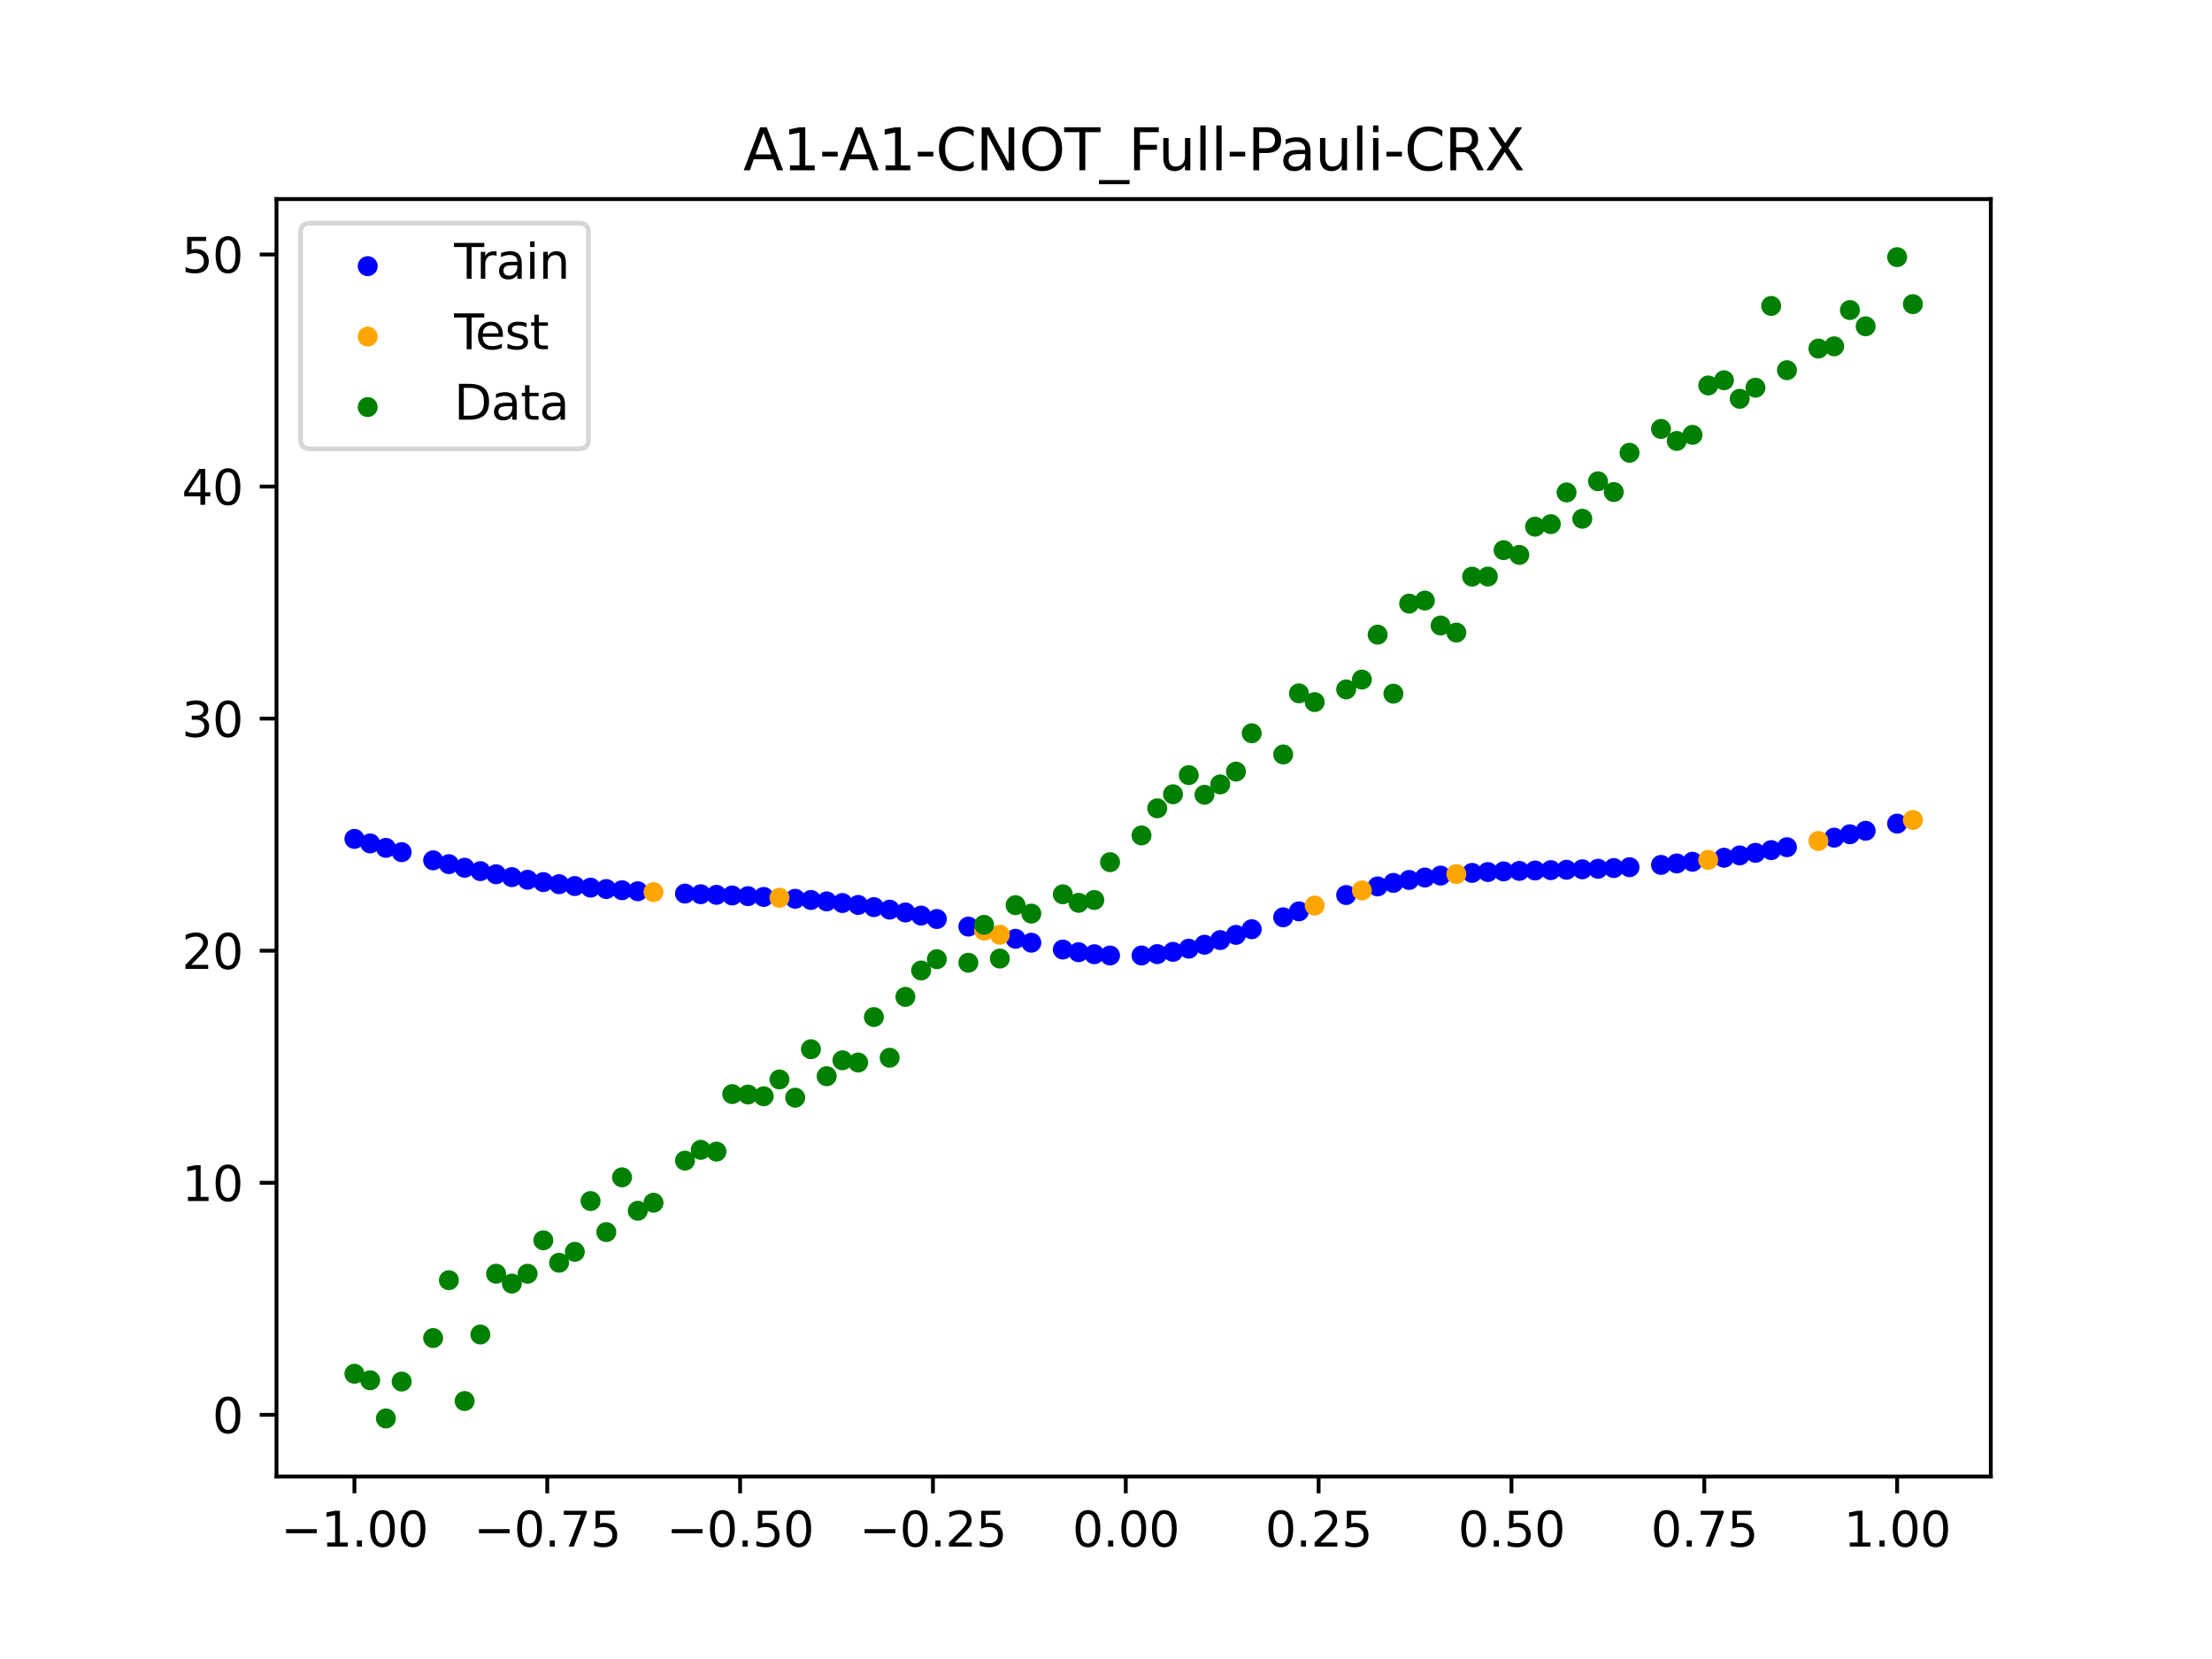 <?xml version="1.0" encoding="utf-8" standalone="no"?>
<!DOCTYPE svg PUBLIC "-//W3C//DTD SVG 1.1//EN"
  "http://www.w3.org/Graphics/SVG/1.1/DTD/svg11.dtd">
<svg xmlns:xlink="http://www.w3.org/1999/xlink" width="460.8pt" height="345.6pt" viewBox="0 0 460.8 345.6" xmlns="http://www.w3.org/2000/svg" version="1.1">
 <defs>
  <style type="text/css">*{stroke-linejoin: round; stroke-linecap: butt}</style>
 </defs>
 <g id="figure_1">
  <g id="patch_1">
   <path d="M 0 345.6 
L 460.8 345.6 
L 460.8 0 
L 0 0 
z
" style="fill: #ffffff"/>
  </g>
  <g id="axes_1">
   <g id="patch_2">
    <path d="M 57.6 307.584 
L 414.72 307.584 
L 414.72 41.472 
L 57.6 41.472 
z
" style="fill: #ffffff"/>
   </g>
   <g id="PathCollection_1">
    <defs>
     <path id="mfc2c621bce" d="M 0 1.581 
C 0.419 1.581 0.822 1.415 1.118 1.118 
C 1.415 0.822 1.581 0.419 1.581 0 
C 1.581 -0.419 1.415 -0.822 1.118 -1.118 
C 0.822 -1.415 0.419 -1.581 0 -1.581 
C -0.419 -1.581 -0.822 -1.415 -1.118 -1.118 
C -1.415 -0.822 -1.581 -0.419 -1.581 0 
C -1.581 0.419 -1.415 0.822 -1.118 1.118 
C -0.822 1.415 -0.419 1.581 0 1.581 
z
" style="stroke: #0000ff"/>
    </defs>
    <g clip-path="url(#p9d9fb039ef)">
     <use xlink:href="#mfc2c621bce" x="145.978" y="186.283" style="fill: #0000ff; stroke: #0000ff"/>
     <use xlink:href="#mfc2c621bce" x="323.062" y="181.267" style="fill: #0000ff; stroke: #0000ff"/>
     <use xlink:href="#mfc2c621bce" x="267.314" y="191.093" style="fill: #0000ff; stroke: #0000ff"/>
     <use xlink:href="#mfc2c621bce" x="270.593" y="189.85" style="fill: #0000ff; stroke: #0000ff"/>
     <use xlink:href="#mfc2c621bce" x="329.621" y="181.094" style="fill: #0000ff; stroke: #0000ff"/>
     <use xlink:href="#mfc2c621bce" x="221.403" y="197.803" style="fill: #0000ff; stroke: #0000ff"/>
     <use xlink:href="#mfc2c621bce" x="260.755" y="193.575" style="fill: #0000ff; stroke: #0000ff"/>
     <use xlink:href="#mfc2c621bce" x="385.37" y="173.793" style="fill: #0000ff; stroke: #0000ff"/>
     <use xlink:href="#mfc2c621bce" x="237.8" y="199.046" style="fill: #0000ff; stroke: #0000ff"/>
     <use xlink:href="#mfc2c621bce" x="313.224" y="181.527" style="fill: #0000ff; stroke: #0000ff"/>
     <use xlink:href="#mfc2c621bce" x="336.18" y="180.835" style="fill: #0000ff; stroke: #0000ff"/>
     <use xlink:href="#mfc2c621bce" x="254.196" y="195.836" style="fill: #0000ff; stroke: #0000ff"/>
     <use xlink:href="#mfc2c621bce" x="349.297" y="179.872" style="fill: #0000ff; stroke: #0000ff"/>
     <use xlink:href="#mfc2c621bce" x="182.051" y="188.972" style="fill: #0000ff; stroke: #0000ff"/>
     <use xlink:href="#mfc2c621bce" x="250.917" y="196.804" style="fill: #0000ff; stroke: #0000ff"/>
     <use xlink:href="#mfc2c621bce" x="280.431" y="186.452" style="fill: #0000ff; stroke: #0000ff"/>
     <use xlink:href="#mfc2c621bce" x="103.347" y="182.125" style="fill: #0000ff; stroke: #0000ff"/>
     <use xlink:href="#mfc2c621bce" x="126.302" y="185.203" style="fill: #0000ff; stroke: #0000ff"/>
     <use xlink:href="#mfc2c621bce" x="123.023" y="184.913" style="fill: #0000ff; stroke: #0000ff"/>
     <use xlink:href="#mfc2c621bce" x="116.464" y="184.195" style="fill: #0000ff; stroke: #0000ff"/>
     <use xlink:href="#mfc2c621bce" x="306.666" y="181.841" style="fill: #0000ff; stroke: #0000ff"/>
     <use xlink:href="#mfc2c621bce" x="211.565" y="195.568" style="fill: #0000ff; stroke: #0000ff"/>
     <use xlink:href="#mfc2c621bce" x="155.816" y="186.684" style="fill: #0000ff; stroke: #0000ff"/>
     <use xlink:href="#mfc2c621bce" x="77.112" y="175.702" style="fill: #0000ff; stroke: #0000ff"/>
     <use xlink:href="#mfc2c621bce" x="244.358" y="198.285" style="fill: #0000ff; stroke: #0000ff"/>
     <use xlink:href="#mfc2c621bce" x="362.415" y="178.192" style="fill: #0000ff; stroke: #0000ff"/>
     <use xlink:href="#mfc2c621bce" x="382.091" y="174.502" style="fill: #0000ff; stroke: #0000ff"/>
     <use xlink:href="#mfc2c621bce" x="96.788" y="180.77" style="fill: #0000ff; stroke: #0000ff"/>
     <use xlink:href="#mfc2c621bce" x="201.727" y="193.028" style="fill: #0000ff; stroke: #0000ff"/>
     <use xlink:href="#mfc2c621bce" x="119.743" y="184.579" style="fill: #0000ff; stroke: #0000ff"/>
     <use xlink:href="#mfc2c621bce" x="149.258" y="186.411" style="fill: #0000ff; stroke: #0000ff"/>
     <use xlink:href="#mfc2c621bce" x="300.107" y="182.4" style="fill: #0000ff; stroke: #0000ff"/>
     <use xlink:href="#mfc2c621bce" x="293.548" y="183.311" style="fill: #0000ff; stroke: #0000ff"/>
     <use xlink:href="#mfc2c621bce" x="231.241" y="199.049" style="fill: #0000ff; stroke: #0000ff"/>
     <use xlink:href="#mfc2c621bce" x="109.905" y="183.269" style="fill: #0000ff; stroke: #0000ff"/>
     <use xlink:href="#mfc2c621bce" x="165.654" y="187.234" style="fill: #0000ff; stroke: #0000ff"/>
     <use xlink:href="#mfc2c621bce" x="319.783" y="181.343" style="fill: #0000ff; stroke: #0000ff"/>
     <use xlink:href="#mfc2c621bce" x="368.973" y="177.095" style="fill: #0000ff; stroke: #0000ff"/>
     <use xlink:href="#mfc2c621bce" x="316.504" y="181.425" style="fill: #0000ff; stroke: #0000ff"/>
     <use xlink:href="#mfc2c621bce" x="257.476" y="194.749" style="fill: #0000ff; stroke: #0000ff"/>
     <use xlink:href="#mfc2c621bce" x="172.213" y="187.774" style="fill: #0000ff; stroke: #0000ff"/>
     <use xlink:href="#mfc2c621bce" x="346.018" y="180.177" style="fill: #0000ff; stroke: #0000ff"/>
     <use xlink:href="#mfc2c621bce" x="80.391" y="176.625" style="fill: #0000ff; stroke: #0000ff"/>
     <use xlink:href="#mfc2c621bce" x="372.253" y="176.491" style="fill: #0000ff; stroke: #0000ff"/>
     <use xlink:href="#mfc2c621bce" x="168.934" y="187.482" style="fill: #0000ff; stroke: #0000ff"/>
     <use xlink:href="#mfc2c621bce" x="195.168" y="191.449" style="fill: #0000ff; stroke: #0000ff"/>
     <use xlink:href="#mfc2c621bce" x="152.537" y="186.543" style="fill: #0000ff; stroke: #0000ff"/>
     <use xlink:href="#mfc2c621bce" x="73.833" y="174.758" style="fill: #0000ff; stroke: #0000ff"/>
     <use xlink:href="#mfc2c621bce" x="290.269" y="183.926" style="fill: #0000ff; stroke: #0000ff"/>
     <use xlink:href="#mfc2c621bce" x="175.492" y="188.116" style="fill: #0000ff; stroke: #0000ff"/>
     <use xlink:href="#mfc2c621bce" x="241.079" y="198.761" style="fill: #0000ff; stroke: #0000ff"/>
     <use xlink:href="#mfc2c621bce" x="296.828" y="182.805" style="fill: #0000ff; stroke: #0000ff"/>
     <use xlink:href="#mfc2c621bce" x="227.962" y="198.784" style="fill: #0000ff; stroke: #0000ff"/>
     <use xlink:href="#mfc2c621bce" x="395.208" y="171.573" style="fill: #0000ff; stroke: #0000ff"/>
     <use xlink:href="#mfc2c621bce" x="178.772" y="188.513" style="fill: #0000ff; stroke: #0000ff"/>
     <use xlink:href="#mfc2c621bce" x="142.699" y="186.15" style="fill: #0000ff; stroke: #0000ff"/>
     <use xlink:href="#mfc2c621bce" x="132.861" y="185.664" style="fill: #0000ff; stroke: #0000ff"/>
     <use xlink:href="#mfc2c621bce" x="188.61" y="190.082" style="fill: #0000ff; stroke: #0000ff"/>
     <use xlink:href="#mfc2c621bce" x="100.067" y="181.473" style="fill: #0000ff; stroke: #0000ff"/>
     <use xlink:href="#mfc2c621bce" x="359.135" y="178.68" style="fill: #0000ff; stroke: #0000ff"/>
     <use xlink:href="#mfc2c621bce" x="214.844" y="196.38" style="fill: #0000ff; stroke: #0000ff"/>
     <use xlink:href="#mfc2c621bce" x="365.694" y="177.663" style="fill: #0000ff; stroke: #0000ff"/>
     <use xlink:href="#mfc2c621bce" x="90.229" y="179.224" style="fill: #0000ff; stroke: #0000ff"/>
     <use xlink:href="#mfc2c621bce" x="352.577" y="179.52" style="fill: #0000ff; stroke: #0000ff"/>
     <use xlink:href="#mfc2c621bce" x="129.581" y="185.451" style="fill: #0000ff; stroke: #0000ff"/>
     <use xlink:href="#mfc2c621bce" x="339.459" y="180.656" style="fill: #0000ff; stroke: #0000ff"/>
     <use xlink:href="#mfc2c621bce" x="185.33" y="189.494" style="fill: #0000ff; stroke: #0000ff"/>
     <use xlink:href="#mfc2c621bce" x="326.342" y="181.188" style="fill: #0000ff; stroke: #0000ff"/>
     <use xlink:href="#mfc2c621bce" x="388.649" y="173.066" style="fill: #0000ff; stroke: #0000ff"/>
     <use xlink:href="#mfc2c621bce" x="159.096" y="186.842" style="fill: #0000ff; stroke: #0000ff"/>
     <use xlink:href="#mfc2c621bce" x="83.671" y="177.522" style="fill: #0000ff; stroke: #0000ff"/>
     <use xlink:href="#mfc2c621bce" x="224.682" y="198.361" style="fill: #0000ff; stroke: #0000ff"/>
     <use xlink:href="#mfc2c621bce" x="113.185" y="183.759" style="fill: #0000ff; stroke: #0000ff"/>
     <use xlink:href="#mfc2c621bce" x="93.509" y="180.019" style="fill: #0000ff; stroke: #0000ff"/>
     <use xlink:href="#mfc2c621bce" x="106.626" y="182.725" style="fill: #0000ff; stroke: #0000ff"/>
     <use xlink:href="#mfc2c621bce" x="247.638" y="197.627" style="fill: #0000ff; stroke: #0000ff"/>
     <use xlink:href="#mfc2c621bce" x="309.945" y="181.66" style="fill: #0000ff; stroke: #0000ff"/>
     <use xlink:href="#mfc2c621bce" x="286.99" y="184.654" style="fill: #0000ff; stroke: #0000ff"/>
     <use xlink:href="#mfc2c621bce" x="191.889" y="190.735" style="fill: #0000ff; stroke: #0000ff"/>
     <use xlink:href="#mfc2c621bce" x="332.9" y="180.979" style="fill: #0000ff; stroke: #0000ff"/>
    </g>
   </g>
   <g id="PathCollection_2">
    <defs>
     <path id="m3bf58b4943" d="M 0 1.581 
C 0.419 1.581 0.822 1.415 1.118 1.118 
C 1.415 0.822 1.581 0.419 1.581 0 
C 1.581 -0.419 1.415 -0.822 1.118 -1.118 
C 0.822 -1.415 0.419 -1.581 0 -1.581 
C -0.419 -1.581 -0.822 -1.415 -1.118 -1.118 
C -1.415 -0.822 -1.581 -0.419 -1.581 0 
C -1.581 0.419 -1.415 0.822 -1.118 1.118 
C -0.822 1.415 -0.419 1.581 0 1.581 
z
" style="stroke: #ffa500"/>
    </defs>
    <g clip-path="url(#p9d9fb039ef)">
     <use xlink:href="#m3bf58b4943" x="205.006" y="193.87" style="fill: #ffa500; stroke: #ffa500"/>
     <use xlink:href="#m3bf58b4943" x="162.375" y="187.022" style="fill: #ffa500; stroke: #ffa500"/>
     <use xlink:href="#m3bf58b4943" x="208.286" y="194.723" style="fill: #ffa500; stroke: #ffa500"/>
     <use xlink:href="#m3bf58b4943" x="283.71" y="185.498" style="fill: #ffa500; stroke: #ffa500"/>
     <use xlink:href="#m3bf58b4943" x="378.811" y="175.19" style="fill: #ffa500; stroke: #ffa500"/>
     <use xlink:href="#m3bf58b4943" x="136.14" y="185.847" style="fill: #ffa500; stroke: #ffa500"/>
     <use xlink:href="#m3bf58b4943" x="355.856" y="179.123" style="fill: #ffa500; stroke: #ffa500"/>
     <use xlink:href="#m3bf58b4943" x="273.872" y="188.646" style="fill: #ffa500; stroke: #ffa500"/>
     <use xlink:href="#m3bf58b4943" x="303.386" y="182.083" style="fill: #ffa500; stroke: #ffa500"/>
     <use xlink:href="#m3bf58b4943" x="398.487" y="170.81" style="fill: #ffa500; stroke: #ffa500"/>
    </g>
   </g>
   <g id="PathCollection_3">
    <defs>
     <path id="m4c214fb01d" d="M 0 1.581 
C 0.419 1.581 0.822 1.415 1.118 1.118 
C 1.415 0.822 1.581 0.419 1.581 0 
C 1.581 -0.419 1.415 -0.822 1.118 -1.118 
C 0.822 -1.415 0.419 -1.581 0 -1.581 
C -0.419 -1.581 -0.822 -1.415 -1.118 -1.118 
C -1.415 -0.822 -1.581 -0.419 -1.581 0 
C -1.581 0.419 -1.415 0.822 -1.118 1.118 
C -0.822 1.415 -0.419 1.581 0 1.581 
z
" style="stroke: #008000"/>
    </defs>
    <g clip-path="url(#p9d9fb039ef)">
     <use xlink:href="#m4c214fb01d" x="145.978" y="239.529" style="fill: #008000; stroke: #008000"/>
     <use xlink:href="#m4c214fb01d" x="323.062" y="109.191" style="fill: #008000; stroke: #008000"/>
     <use xlink:href="#m4c214fb01d" x="267.314" y="157.174" style="fill: #008000; stroke: #008000"/>
     <use xlink:href="#m4c214fb01d" x="270.593" y="144.432" style="fill: #008000; stroke: #008000"/>
     <use xlink:href="#m4c214fb01d" x="329.621" y="108.064" style="fill: #008000; stroke: #008000"/>
     <use xlink:href="#m4c214fb01d" x="221.403" y="186.297" style="fill: #008000; stroke: #008000"/>
     <use xlink:href="#m4c214fb01d" x="260.755" y="152.753" style="fill: #008000; stroke: #008000"/>
     <use xlink:href="#m4c214fb01d" x="385.37" y="64.585" style="fill: #008000; stroke: #008000"/>
     <use xlink:href="#m4c214fb01d" x="237.8" y="174.037" style="fill: #008000; stroke: #008000"/>
     <use xlink:href="#m4c214fb01d" x="313.224" y="114.603" style="fill: #008000; stroke: #008000"/>
     <use xlink:href="#m4c214fb01d" x="336.18" y="102.499" style="fill: #008000; stroke: #008000"/>
     <use xlink:href="#m4c214fb01d" x="254.196" y="163.405" style="fill: #008000; stroke: #008000"/>
     <use xlink:href="#m4c214fb01d" x="349.297" y="91.859" style="fill: #008000; stroke: #008000"/>
     <use xlink:href="#m4c214fb01d" x="182.051" y="211.87" style="fill: #008000; stroke: #008000"/>
     <use xlink:href="#m4c214fb01d" x="250.917" y="165.566" style="fill: #008000; stroke: #008000"/>
     <use xlink:href="#m4c214fb01d" x="280.431" y="143.622" style="fill: #008000; stroke: #008000"/>
     <use xlink:href="#m4c214fb01d" x="103.347" y="265.342" style="fill: #008000; stroke: #008000"/>
     <use xlink:href="#m4c214fb01d" x="126.302" y="256.668" style="fill: #008000; stroke: #008000"/>
     <use xlink:href="#m4c214fb01d" x="123.023" y="250.202" style="fill: #008000; stroke: #008000"/>
     <use xlink:href="#m4c214fb01d" x="116.464" y="263.053" style="fill: #008000; stroke: #008000"/>
     <use xlink:href="#m4c214fb01d" x="306.666" y="120.12" style="fill: #008000; stroke: #008000"/>
     <use xlink:href="#m4c214fb01d" x="211.565" y="188.561" style="fill: #008000; stroke: #008000"/>
     <use xlink:href="#m4c214fb01d" x="155.816" y="228.009" style="fill: #008000; stroke: #008000"/>
     <use xlink:href="#m4c214fb01d" x="77.112" y="287.537" style="fill: #008000; stroke: #008000"/>
     <use xlink:href="#m4c214fb01d" x="244.358" y="165.462" style="fill: #008000; stroke: #008000"/>
     <use xlink:href="#m4c214fb01d" x="362.415" y="83.074" style="fill: #008000; stroke: #008000"/>
     <use xlink:href="#m4c214fb01d" x="382.091" y="72.145" style="fill: #008000; stroke: #008000"/>
     <use xlink:href="#m4c214fb01d" x="96.788" y="291.863" style="fill: #008000; stroke: #008000"/>
     <use xlink:href="#m4c214fb01d" x="201.727" y="200.555" style="fill: #008000; stroke: #008000"/>
     <use xlink:href="#m4c214fb01d" x="119.743" y="260.777" style="fill: #008000; stroke: #008000"/>
     <use xlink:href="#m4c214fb01d" x="149.258" y="239.901" style="fill: #008000; stroke: #008000"/>
     <use xlink:href="#m4c214fb01d" x="300.107" y="130.306" style="fill: #008000; stroke: #008000"/>
     <use xlink:href="#m4c214fb01d" x="293.548" y="125.746" style="fill: #008000; stroke: #008000"/>
     <use xlink:href="#m4c214fb01d" x="231.241" y="179.605" style="fill: #008000; stroke: #008000"/>
     <use xlink:href="#m4c214fb01d" x="109.905" y="265.348" style="fill: #008000; stroke: #008000"/>
     <use xlink:href="#m4c214fb01d" x="165.654" y="228.669" style="fill: #008000; stroke: #008000"/>
     <use xlink:href="#m4c214fb01d" x="319.783" y="109.715" style="fill: #008000; stroke: #008000"/>
     <use xlink:href="#m4c214fb01d" x="368.973" y="63.734" style="fill: #008000; stroke: #008000"/>
     <use xlink:href="#m4c214fb01d" x="316.504" y="115.599" style="fill: #008000; stroke: #008000"/>
     <use xlink:href="#m4c214fb01d" x="257.476" y="160.733" style="fill: #008000; stroke: #008000"/>
     <use xlink:href="#m4c214fb01d" x="172.213" y="224.194" style="fill: #008000; stroke: #008000"/>
     <use xlink:href="#m4c214fb01d" x="346.018" y="89.354" style="fill: #008000; stroke: #008000"/>
     <use xlink:href="#m4c214fb01d" x="80.391" y="295.488" style="fill: #008000; stroke: #008000"/>
     <use xlink:href="#m4c214fb01d" x="372.253" y="77.119" style="fill: #008000; stroke: #008000"/>
     <use xlink:href="#m4c214fb01d" x="168.934" y="218.569" style="fill: #008000; stroke: #008000"/>
     <use xlink:href="#m4c214fb01d" x="195.168" y="199.815" style="fill: #008000; stroke: #008000"/>
     <use xlink:href="#m4c214fb01d" x="152.537" y="227.917" style="fill: #008000; stroke: #008000"/>
     <use xlink:href="#m4c214fb01d" x="73.833" y="286.179" style="fill: #008000; stroke: #008000"/>
     <use xlink:href="#m4c214fb01d" x="290.269" y="144.503" style="fill: #008000; stroke: #008000"/>
     <use xlink:href="#m4c214fb01d" x="175.492" y="220.878" style="fill: #008000; stroke: #008000"/>
     <use xlink:href="#m4c214fb01d" x="241.079" y="168.385" style="fill: #008000; stroke: #008000"/>
     <use xlink:href="#m4c214fb01d" x="296.828" y="125.107" style="fill: #008000; stroke: #008000"/>
     <use xlink:href="#m4c214fb01d" x="227.962" y="187.489" style="fill: #008000; stroke: #008000"/>
     <use xlink:href="#m4c214fb01d" x="395.208" y="53.568" style="fill: #008000; stroke: #008000"/>
     <use xlink:href="#m4c214fb01d" x="178.772" y="221.344" style="fill: #008000; stroke: #008000"/>
     <use xlink:href="#m4c214fb01d" x="142.699" y="241.781" style="fill: #008000; stroke: #008000"/>
     <use xlink:href="#m4c214fb01d" x="132.861" y="252.224" style="fill: #008000; stroke: #008000"/>
     <use xlink:href="#m4c214fb01d" x="188.61" y="207.669" style="fill: #008000; stroke: #008000"/>
     <use xlink:href="#m4c214fb01d" x="100.067" y="278.004" style="fill: #008000; stroke: #008000"/>
     <use xlink:href="#m4c214fb01d" x="359.135" y="79.219" style="fill: #008000; stroke: #008000"/>
     <use xlink:href="#m4c214fb01d" x="214.844" y="190.32" style="fill: #008000; stroke: #008000"/>
     <use xlink:href="#m4c214fb01d" x="365.694" y="80.761" style="fill: #008000; stroke: #008000"/>
     <use xlink:href="#m4c214fb01d" x="90.229" y="278.74" style="fill: #008000; stroke: #008000"/>
     <use xlink:href="#m4c214fb01d" x="352.577" y="90.59" style="fill: #008000; stroke: #008000"/>
     <use xlink:href="#m4c214fb01d" x="129.581" y="245.264" style="fill: #008000; stroke: #008000"/>
     <use xlink:href="#m4c214fb01d" x="339.459" y="94.322" style="fill: #008000; stroke: #008000"/>
     <use xlink:href="#m4c214fb01d" x="185.33" y="220.345" style="fill: #008000; stroke: #008000"/>
     <use xlink:href="#m4c214fb01d" x="326.342" y="102.583" style="fill: #008000; stroke: #008000"/>
     <use xlink:href="#m4c214fb01d" x="388.649" y="67.974" style="fill: #008000; stroke: #008000"/>
     <use xlink:href="#m4c214fb01d" x="159.096" y="228.374" style="fill: #008000; stroke: #008000"/>
     <use xlink:href="#m4c214fb01d" x="83.671" y="287.805" style="fill: #008000; stroke: #008000"/>
     <use xlink:href="#m4c214fb01d" x="224.682" y="188.075" style="fill: #008000; stroke: #008000"/>
     <use xlink:href="#m4c214fb01d" x="113.185" y="258.379" style="fill: #008000; stroke: #008000"/>
     <use xlink:href="#m4c214fb01d" x="93.509" y="266.684" style="fill: #008000; stroke: #008000"/>
     <use xlink:href="#m4c214fb01d" x="106.626" y="267.392" style="fill: #008000; stroke: #008000"/>
     <use xlink:href="#m4c214fb01d" x="247.638" y="161.47" style="fill: #008000; stroke: #008000"/>
     <use xlink:href="#m4c214fb01d" x="309.945" y="120.107" style="fill: #008000; stroke: #008000"/>
     <use xlink:href="#m4c214fb01d" x="286.99" y="132.208" style="fill: #008000; stroke: #008000"/>
     <use xlink:href="#m4c214fb01d" x="191.889" y="202.171" style="fill: #008000; stroke: #008000"/>
     <use xlink:href="#m4c214fb01d" x="332.9" y="100.262" style="fill: #008000; stroke: #008000"/>
    </g>
   </g>
   <g id="PathCollection_4">
    <g clip-path="url(#p9d9fb039ef)">
     <use xlink:href="#m4c214fb01d" x="205.006" y="192.657" style="fill: #008000; stroke: #008000"/>
     <use xlink:href="#m4c214fb01d" x="162.375" y="224.867" style="fill: #008000; stroke: #008000"/>
     <use xlink:href="#m4c214fb01d" x="208.286" y="199.684" style="fill: #008000; stroke: #008000"/>
     <use xlink:href="#m4c214fb01d" x="283.71" y="141.563" style="fill: #008000; stroke: #008000"/>
     <use xlink:href="#m4c214fb01d" x="378.811" y="72.613" style="fill: #008000; stroke: #008000"/>
     <use xlink:href="#m4c214fb01d" x="136.14" y="250.548" style="fill: #008000; stroke: #008000"/>
     <use xlink:href="#m4c214fb01d" x="355.856" y="80.3" style="fill: #008000; stroke: #008000"/>
     <use xlink:href="#m4c214fb01d" x="273.872" y="146.262" style="fill: #008000; stroke: #008000"/>
     <use xlink:href="#m4c214fb01d" x="303.386" y="131.774" style="fill: #008000; stroke: #008000"/>
     <use xlink:href="#m4c214fb01d" x="398.487" y="63.357" style="fill: #008000; stroke: #008000"/>
    </g>
   </g>
   <g id="matplotlib.axis_1">
    <g id="xtick_1">
     <g id="line2d_1">
      <defs>
       <path id="m7236305525" d="M 0 0 
L 0 3.5 
" style="stroke: #000000; stroke-width: 0.8"/>
      </defs>
      <g>
       <use xlink:href="#m7236305525" x="73.833" y="307.584" style="stroke: #000000; stroke-width: 0.8"/>
      </g>
     </g>
     <g id="text_1">
      <!-- −1.00 -->
      <g transform="translate(58.51 322.182) scale(0.1 -0.1)">
       <defs>
        <path id="DejaVuSans-2212" d="M 678 2272 
L 4684 2272 
L 4684 1741 
L 678 1741 
L 678 2272 
z
" transform="scale(0.016)"/>
        <path id="DejaVuSans-31" d="M 794 531 
L 1825 531 
L 1825 4091 
L 703 3866 
L 703 4441 
L 1819 4666 
L 2450 4666 
L 2450 531 
L 3481 531 
L 3481 0 
L 794 0 
L 794 531 
z
" transform="scale(0.016)"/>
        <path id="DejaVuSans-2e" d="M 684 794 
L 1344 794 
L 1344 0 
L 684 0 
L 684 794 
z
" transform="scale(0.016)"/>
        <path id="DejaVuSans-30" d="M 2034 4250 
Q 1547 4250 1301 3770 
Q 1056 3291 1056 2328 
Q 1056 1369 1301 889 
Q 1547 409 2034 409 
Q 2525 409 2770 889 
Q 3016 1369 3016 2328 
Q 3016 3291 2770 3770 
Q 2525 4250 2034 4250 
z
M 2034 4750 
Q 2819 4750 3233 4129 
Q 3647 3509 3647 2328 
Q 3647 1150 3233 529 
Q 2819 -91 2034 -91 
Q 1250 -91 836 529 
Q 422 1150 422 2328 
Q 422 3509 836 4129 
Q 1250 4750 2034 4750 
z
" transform="scale(0.016)"/>
       </defs>
       <use xlink:href="#DejaVuSans-2212"/>
       <use xlink:href="#DejaVuSans-31" x="83.789"/>
       <use xlink:href="#DejaVuSans-2e" x="147.412"/>
       <use xlink:href="#DejaVuSans-30" x="179.199"/>
       <use xlink:href="#DejaVuSans-30" x="242.822"/>
      </g>
     </g>
    </g>
    <g id="xtick_2">
     <g id="line2d_2">
      <g>
       <use xlink:href="#m7236305525" x="114.005" y="307.584" style="stroke: #000000; stroke-width: 0.8"/>
      </g>
     </g>
     <g id="text_2">
      <!-- −0.75 -->
      <g transform="translate(98.682 322.182) scale(0.1 -0.1)">
       <defs>
        <path id="DejaVuSans-37" d="M 525 4666 
L 3525 4666 
L 3525 4397 
L 1831 0 
L 1172 0 
L 2766 4134 
L 525 4134 
L 525 4666 
z
" transform="scale(0.016)"/>
        <path id="DejaVuSans-35" d="M 691 4666 
L 3169 4666 
L 3169 4134 
L 1269 4134 
L 1269 2991 
Q 1406 3038 1543 3061 
Q 1681 3084 1819 3084 
Q 2600 3084 3056 2656 
Q 3513 2228 3513 1497 
Q 3513 744 3044 326 
Q 2575 -91 1722 -91 
Q 1428 -91 1123 -41 
Q 819 9 494 109 
L 494 744 
Q 775 591 1075 516 
Q 1375 441 1709 441 
Q 2250 441 2565 725 
Q 2881 1009 2881 1497 
Q 2881 1984 2565 2268 
Q 2250 2553 1709 2553 
Q 1456 2553 1204 2497 
Q 953 2441 691 2322 
L 691 4666 
z
" transform="scale(0.016)"/>
       </defs>
       <use xlink:href="#DejaVuSans-2212"/>
       <use xlink:href="#DejaVuSans-30" x="83.789"/>
       <use xlink:href="#DejaVuSans-2e" x="147.412"/>
       <use xlink:href="#DejaVuSans-37" x="179.199"/>
       <use xlink:href="#DejaVuSans-35" x="242.822"/>
      </g>
     </g>
    </g>
    <g id="xtick_3">
     <g id="line2d_3">
      <g>
       <use xlink:href="#m7236305525" x="154.177" y="307.584" style="stroke: #000000; stroke-width: 0.8"/>
      </g>
     </g>
     <g id="text_3">
      <!-- −0.50 -->
      <g transform="translate(138.854 322.182) scale(0.1 -0.1)">
       <use xlink:href="#DejaVuSans-2212"/>
       <use xlink:href="#DejaVuSans-30" x="83.789"/>
       <use xlink:href="#DejaVuSans-2e" x="147.412"/>
       <use xlink:href="#DejaVuSans-35" x="179.199"/>
       <use xlink:href="#DejaVuSans-30" x="242.822"/>
      </g>
     </g>
    </g>
    <g id="xtick_4">
     <g id="line2d_4">
      <g>
       <use xlink:href="#m7236305525" x="194.348" y="307.584" style="stroke: #000000; stroke-width: 0.8"/>
      </g>
     </g>
     <g id="text_4">
      <!-- −0.25 -->
      <g transform="translate(179.026 322.182) scale(0.1 -0.1)">
       <defs>
        <path id="DejaVuSans-32" d="M 1228 531 
L 3431 531 
L 3431 0 
L 469 0 
L 469 531 
Q 828 903 1448 1529 
Q 2069 2156 2228 2338 
Q 2531 2678 2651 2914 
Q 2772 3150 2772 3378 
Q 2772 3750 2511 3984 
Q 2250 4219 1831 4219 
Q 1534 4219 1204 4116 
Q 875 4013 500 3803 
L 500 4441 
Q 881 4594 1212 4672 
Q 1544 4750 1819 4750 
Q 2544 4750 2975 4387 
Q 3406 4025 3406 3419 
Q 3406 3131 3298 2873 
Q 3191 2616 2906 2266 
Q 2828 2175 2409 1742 
Q 1991 1309 1228 531 
z
" transform="scale(0.016)"/>
       </defs>
       <use xlink:href="#DejaVuSans-2212"/>
       <use xlink:href="#DejaVuSans-30" x="83.789"/>
       <use xlink:href="#DejaVuSans-2e" x="147.412"/>
       <use xlink:href="#DejaVuSans-32" x="179.199"/>
       <use xlink:href="#DejaVuSans-35" x="242.822"/>
      </g>
     </g>
    </g>
    <g id="xtick_5">
     <g id="line2d_5">
      <g>
       <use xlink:href="#m7236305525" x="234.52" y="307.584" style="stroke: #000000; stroke-width: 0.8"/>
      </g>
     </g>
     <g id="text_5">
      <!-- 0.00 -->
      <g transform="translate(223.388 322.182) scale(0.1 -0.1)">
       <use xlink:href="#DejaVuSans-30"/>
       <use xlink:href="#DejaVuSans-2e" x="63.623"/>
       <use xlink:href="#DejaVuSans-30" x="95.41"/>
       <use xlink:href="#DejaVuSans-30" x="159.033"/>
      </g>
     </g>
    </g>
    <g id="xtick_6">
     <g id="line2d_6">
      <g>
       <use xlink:href="#m7236305525" x="274.692" y="307.584" style="stroke: #000000; stroke-width: 0.8"/>
      </g>
     </g>
     <g id="text_6">
      <!-- 0.25 -->
      <g transform="translate(263.559 322.182) scale(0.1 -0.1)">
       <use xlink:href="#DejaVuSans-30"/>
       <use xlink:href="#DejaVuSans-2e" x="63.623"/>
       <use xlink:href="#DejaVuSans-32" x="95.41"/>
       <use xlink:href="#DejaVuSans-35" x="159.033"/>
      </g>
     </g>
    </g>
    <g id="xtick_7">
     <g id="line2d_7">
      <g>
       <use xlink:href="#m7236305525" x="314.864" y="307.584" style="stroke: #000000; stroke-width: 0.8"/>
      </g>
     </g>
     <g id="text_7">
      <!-- 0.50 -->
      <g transform="translate(303.731 322.182) scale(0.1 -0.1)">
       <use xlink:href="#DejaVuSans-30"/>
       <use xlink:href="#DejaVuSans-2e" x="63.623"/>
       <use xlink:href="#DejaVuSans-35" x="95.41"/>
       <use xlink:href="#DejaVuSans-30" x="159.033"/>
      </g>
     </g>
    </g>
    <g id="xtick_8">
     <g id="line2d_8">
      <g>
       <use xlink:href="#m7236305525" x="355.036" y="307.584" style="stroke: #000000; stroke-width: 0.8"/>
      </g>
     </g>
     <g id="text_8">
      <!-- 0.75 -->
      <g transform="translate(343.903 322.182) scale(0.1 -0.1)">
       <use xlink:href="#DejaVuSans-30"/>
       <use xlink:href="#DejaVuSans-2e" x="63.623"/>
       <use xlink:href="#DejaVuSans-37" x="95.41"/>
       <use xlink:href="#DejaVuSans-35" x="159.033"/>
      </g>
     </g>
    </g>
    <g id="xtick_9">
     <g id="line2d_9">
      <g>
       <use xlink:href="#m7236305525" x="395.208" y="307.584" style="stroke: #000000; stroke-width: 0.8"/>
      </g>
     </g>
     <g id="text_9">
      <!-- 1.00 -->
      <g transform="translate(384.075 322.182) scale(0.1 -0.1)">
       <use xlink:href="#DejaVuSans-31"/>
       <use xlink:href="#DejaVuSans-2e" x="63.623"/>
       <use xlink:href="#DejaVuSans-30" x="95.41"/>
       <use xlink:href="#DejaVuSans-30" x="159.033"/>
      </g>
     </g>
    </g>
   </g>
   <g id="matplotlib.axis_2">
    <g id="ytick_1">
     <g id="line2d_10">
      <defs>
       <path id="m87703c5ed8" d="M 0 0 
L -3.5 0 
" style="stroke: #000000; stroke-width: 0.8"/>
      </defs>
      <g>
       <use xlink:href="#m87703c5ed8" x="57.6" y="294.735" style="stroke: #000000; stroke-width: 0.8"/>
      </g>
     </g>
     <g id="text_10">
      <!-- 0 -->
      <g transform="translate(44.237 298.534) scale(0.1 -0.1)">
       <use xlink:href="#DejaVuSans-30"/>
      </g>
     </g>
    </g>
    <g id="ytick_2">
     <g id="line2d_11">
      <g>
       <use xlink:href="#m87703c5ed8" x="57.6" y="246.391" style="stroke: #000000; stroke-width: 0.8"/>
      </g>
     </g>
     <g id="text_11">
      <!-- 10 -->
      <g transform="translate(37.875 250.19) scale(0.1 -0.1)">
       <use xlink:href="#DejaVuSans-31"/>
       <use xlink:href="#DejaVuSans-30" x="63.623"/>
      </g>
     </g>
    </g>
    <g id="ytick_3">
     <g id="line2d_12">
      <g>
       <use xlink:href="#m87703c5ed8" x="57.6" y="198.047" style="stroke: #000000; stroke-width: 0.8"/>
      </g>
     </g>
     <g id="text_12">
      <!-- 20 -->
      <g transform="translate(37.875 201.846) scale(0.1 -0.1)">
       <use xlink:href="#DejaVuSans-32"/>
       <use xlink:href="#DejaVuSans-30" x="63.623"/>
      </g>
     </g>
    </g>
    <g id="ytick_4">
     <g id="line2d_13">
      <g>
       <use xlink:href="#m87703c5ed8" x="57.6" y="149.702" style="stroke: #000000; stroke-width: 0.8"/>
      </g>
     </g>
     <g id="text_13">
      <!-- 30 -->
      <g transform="translate(37.875 153.502) scale(0.1 -0.1)">
       <defs>
        <path id="DejaVuSans-33" d="M 2597 2516 
Q 3050 2419 3304 2112 
Q 3559 1806 3559 1356 
Q 3559 666 3084 287 
Q 2609 -91 1734 -91 
Q 1441 -91 1130 -33 
Q 819 25 488 141 
L 488 750 
Q 750 597 1062 519 
Q 1375 441 1716 441 
Q 2309 441 2620 675 
Q 2931 909 2931 1356 
Q 2931 1769 2642 2001 
Q 2353 2234 1838 2234 
L 1294 2234 
L 1294 2753 
L 1863 2753 
Q 2328 2753 2575 2939 
Q 2822 3125 2822 3475 
Q 2822 3834 2567 4026 
Q 2313 4219 1838 4219 
Q 1578 4219 1281 4162 
Q 984 4106 628 3988 
L 628 4550 
Q 988 4650 1302 4700 
Q 1616 4750 1894 4750 
Q 2613 4750 3031 4423 
Q 3450 4097 3450 3541 
Q 3450 3153 3228 2886 
Q 3006 2619 2597 2516 
z
" transform="scale(0.016)"/>
       </defs>
       <use xlink:href="#DejaVuSans-33"/>
       <use xlink:href="#DejaVuSans-30" x="63.623"/>
      </g>
     </g>
    </g>
    <g id="ytick_5">
     <g id="line2d_14">
      <g>
       <use xlink:href="#m87703c5ed8" x="57.6" y="101.358" style="stroke: #000000; stroke-width: 0.8"/>
      </g>
     </g>
     <g id="text_14">
      <!-- 40 -->
      <g transform="translate(37.875 105.157) scale(0.1 -0.1)">
       <defs>
        <path id="DejaVuSans-34" d="M 2419 4116 
L 825 1625 
L 2419 1625 
L 2419 4116 
z
M 2253 4666 
L 3047 4666 
L 3047 1625 
L 3713 1625 
L 3713 1100 
L 3047 1100 
L 3047 0 
L 2419 0 
L 2419 1100 
L 313 1100 
L 313 1709 
L 2253 4666 
z
" transform="scale(0.016)"/>
       </defs>
       <use xlink:href="#DejaVuSans-34"/>
       <use xlink:href="#DejaVuSans-30" x="63.623"/>
      </g>
     </g>
    </g>
    <g id="ytick_6">
     <g id="line2d_15">
      <g>
       <use xlink:href="#m87703c5ed8" x="57.6" y="53.014" style="stroke: #000000; stroke-width: 0.8"/>
      </g>
     </g>
     <g id="text_15">
      <!-- 50 -->
      <g transform="translate(37.875 56.813) scale(0.1 -0.1)">
       <use xlink:href="#DejaVuSans-35"/>
       <use xlink:href="#DejaVuSans-30" x="63.623"/>
      </g>
     </g>
    </g>
   </g>
   <g id="patch_3">
    <path d="M 57.6 307.584 
L 57.6 41.472 
" style="fill: none; stroke: #000000; stroke-width: 0.8; stroke-linejoin: miter; stroke-linecap: square"/>
   </g>
   <g id="patch_4">
    <path d="M 414.72 307.584 
L 414.72 41.472 
" style="fill: none; stroke: #000000; stroke-width: 0.8; stroke-linejoin: miter; stroke-linecap: square"/>
   </g>
   <g id="patch_5">
    <path d="M 57.6 307.584 
L 414.72 307.584 
" style="fill: none; stroke: #000000; stroke-width: 0.8; stroke-linejoin: miter; stroke-linecap: square"/>
   </g>
   <g id="patch_6">
    <path d="M 57.6 41.472 
L 414.72 41.472 
" style="fill: none; stroke: #000000; stroke-width: 0.8; stroke-linejoin: miter; stroke-linecap: square"/>
   </g>
   <g id="text_16">
    <!-- A1-A1-CNOT_Full-Pauli-CRX -->
    <g transform="translate(154.839 35.472) scale(0.12 -0.12)">
     <defs>
      <path id="DejaVuSans-41" d="M 2188 4044 
L 1331 1722 
L 3047 1722 
L 2188 4044 
z
M 1831 4666 
L 2547 4666 
L 4325 0 
L 3669 0 
L 3244 1197 
L 1141 1197 
L 716 0 
L 50 0 
L 1831 4666 
z
" transform="scale(0.016)"/>
      <path id="DejaVuSans-2d" d="M 313 2009 
L 1997 2009 
L 1997 1497 
L 313 1497 
L 313 2009 
z
" transform="scale(0.016)"/>
      <path id="DejaVuSans-43" d="M 4122 4306 
L 4122 3641 
Q 3803 3938 3442 4084 
Q 3081 4231 2675 4231 
Q 1875 4231 1450 3742 
Q 1025 3253 1025 2328 
Q 1025 1406 1450 917 
Q 1875 428 2675 428 
Q 3081 428 3442 575 
Q 3803 722 4122 1019 
L 4122 359 
Q 3791 134 3420 21 
Q 3050 -91 2638 -91 
Q 1578 -91 968 557 
Q 359 1206 359 2328 
Q 359 3453 968 4101 
Q 1578 4750 2638 4750 
Q 3056 4750 3426 4639 
Q 3797 4528 4122 4306 
z
" transform="scale(0.016)"/>
      <path id="DejaVuSans-4e" d="M 628 4666 
L 1478 4666 
L 3547 763 
L 3547 4666 
L 4159 4666 
L 4159 0 
L 3309 0 
L 1241 3903 
L 1241 0 
L 628 0 
L 628 4666 
z
" transform="scale(0.016)"/>
      <path id="DejaVuSans-4f" d="M 2522 4238 
Q 1834 4238 1429 3725 
Q 1025 3213 1025 2328 
Q 1025 1447 1429 934 
Q 1834 422 2522 422 
Q 3209 422 3611 934 
Q 4013 1447 4013 2328 
Q 4013 3213 3611 3725 
Q 3209 4238 2522 4238 
z
M 2522 4750 
Q 3503 4750 4090 4092 
Q 4678 3434 4678 2328 
Q 4678 1225 4090 567 
Q 3503 -91 2522 -91 
Q 1538 -91 948 565 
Q 359 1222 359 2328 
Q 359 3434 948 4092 
Q 1538 4750 2522 4750 
z
" transform="scale(0.016)"/>
      <path id="DejaVuSans-54" d="M -19 4666 
L 3928 4666 
L 3928 4134 
L 2272 4134 
L 2272 0 
L 1638 0 
L 1638 4134 
L -19 4134 
L -19 4666 
z
" transform="scale(0.016)"/>
      <path id="DejaVuSans-5f" d="M 3263 -1063 
L 3263 -1509 
L -63 -1509 
L -63 -1063 
L 3263 -1063 
z
" transform="scale(0.016)"/>
      <path id="DejaVuSans-46" d="M 628 4666 
L 3309 4666 
L 3309 4134 
L 1259 4134 
L 1259 2759 
L 3109 2759 
L 3109 2228 
L 1259 2228 
L 1259 0 
L 628 0 
L 628 4666 
z
" transform="scale(0.016)"/>
      <path id="DejaVuSans-75" d="M 544 1381 
L 544 3500 
L 1119 3500 
L 1119 1403 
Q 1119 906 1312 657 
Q 1506 409 1894 409 
Q 2359 409 2629 706 
Q 2900 1003 2900 1516 
L 2900 3500 
L 3475 3500 
L 3475 0 
L 2900 0 
L 2900 538 
Q 2691 219 2414 64 
Q 2138 -91 1772 -91 
Q 1169 -91 856 284 
Q 544 659 544 1381 
z
M 1991 3584 
L 1991 3584 
z
" transform="scale(0.016)"/>
      <path id="DejaVuSans-6c" d="M 603 4863 
L 1178 4863 
L 1178 0 
L 603 0 
L 603 4863 
z
" transform="scale(0.016)"/>
      <path id="DejaVuSans-50" d="M 1259 4147 
L 1259 2394 
L 2053 2394 
Q 2494 2394 2734 2622 
Q 2975 2850 2975 3272 
Q 2975 3691 2734 3919 
Q 2494 4147 2053 4147 
L 1259 4147 
z
M 628 4666 
L 2053 4666 
Q 2838 4666 3239 4311 
Q 3641 3956 3641 3272 
Q 3641 2581 3239 2228 
Q 2838 1875 2053 1875 
L 1259 1875 
L 1259 0 
L 628 0 
L 628 4666 
z
" transform="scale(0.016)"/>
      <path id="DejaVuSans-61" d="M 2194 1759 
Q 1497 1759 1228 1600 
Q 959 1441 959 1056 
Q 959 750 1161 570 
Q 1363 391 1709 391 
Q 2188 391 2477 730 
Q 2766 1069 2766 1631 
L 2766 1759 
L 2194 1759 
z
M 3341 1997 
L 3341 0 
L 2766 0 
L 2766 531 
Q 2569 213 2275 61 
Q 1981 -91 1556 -91 
Q 1019 -91 701 211 
Q 384 513 384 1019 
Q 384 1609 779 1909 
Q 1175 2209 1959 2209 
L 2766 2209 
L 2766 2266 
Q 2766 2663 2505 2880 
Q 2244 3097 1772 3097 
Q 1472 3097 1187 3025 
Q 903 2953 641 2809 
L 641 3341 
Q 956 3463 1253 3523 
Q 1550 3584 1831 3584 
Q 2591 3584 2966 3190 
Q 3341 2797 3341 1997 
z
" transform="scale(0.016)"/>
      <path id="DejaVuSans-69" d="M 603 3500 
L 1178 3500 
L 1178 0 
L 603 0 
L 603 3500 
z
M 603 4863 
L 1178 4863 
L 1178 4134 
L 603 4134 
L 603 4863 
z
" transform="scale(0.016)"/>
      <path id="DejaVuSans-52" d="M 2841 2188 
Q 3044 2119 3236 1894 
Q 3428 1669 3622 1275 
L 4263 0 
L 3584 0 
L 2988 1197 
Q 2756 1666 2539 1819 
Q 2322 1972 1947 1972 
L 1259 1972 
L 1259 0 
L 628 0 
L 628 4666 
L 2053 4666 
Q 2853 4666 3247 4331 
Q 3641 3997 3641 3322 
Q 3641 2881 3436 2590 
Q 3231 2300 2841 2188 
z
M 1259 4147 
L 1259 2491 
L 2053 2491 
Q 2509 2491 2742 2702 
Q 2975 2913 2975 3322 
Q 2975 3731 2742 3939 
Q 2509 4147 2053 4147 
L 1259 4147 
z
" transform="scale(0.016)"/>
      <path id="DejaVuSans-58" d="M 403 4666 
L 1081 4666 
L 2241 2931 
L 3406 4666 
L 4084 4666 
L 2584 2425 
L 4184 0 
L 3506 0 
L 2194 1984 
L 872 0 
L 191 0 
L 1856 2491 
L 403 4666 
z
" transform="scale(0.016)"/>
     </defs>
     <use xlink:href="#DejaVuSans-41"/>
     <use xlink:href="#DejaVuSans-31" x="68.408"/>
     <use xlink:href="#DejaVuSans-2d" x="132.031"/>
     <use xlink:href="#DejaVuSans-41" x="165.865"/>
     <use xlink:href="#DejaVuSans-31" x="234.273"/>
     <use xlink:href="#DejaVuSans-2d" x="297.896"/>
     <use xlink:href="#DejaVuSans-43" x="333.98"/>
     <use xlink:href="#DejaVuSans-4e" x="403.805"/>
     <use xlink:href="#DejaVuSans-4f" x="478.609"/>
     <use xlink:href="#DejaVuSans-54" x="557.32"/>
     <use xlink:href="#DejaVuSans-5f" x="618.404"/>
     <use xlink:href="#DejaVuSans-46" x="668.404"/>
     <use xlink:href="#DejaVuSans-75" x="720.424"/>
     <use xlink:href="#DejaVuSans-6c" x="783.803"/>
     <use xlink:href="#DejaVuSans-6c" x="811.586"/>
     <use xlink:href="#DejaVuSans-2d" x="839.369"/>
     <use xlink:href="#DejaVuSans-50" x="875.453"/>
     <use xlink:href="#DejaVuSans-61" x="931.256"/>
     <use xlink:href="#DejaVuSans-75" x="992.535"/>
     <use xlink:href="#DejaVuSans-6c" x="1055.914"/>
     <use xlink:href="#DejaVuSans-69" x="1083.697"/>
     <use xlink:href="#DejaVuSans-2d" x="1111.48"/>
     <use xlink:href="#DejaVuSans-43" x="1147.564"/>
     <use xlink:href="#DejaVuSans-52" x="1217.389"/>
     <use xlink:href="#DejaVuSans-58" x="1286.871"/>
    </g>
   </g>
   <g id="legend_1">
    <g id="patch_7">
     <path d="M 64.6 93.506 
L 120.588 93.506 
Q 122.588 93.506 122.588 91.506 
L 122.588 48.472 
Q 122.588 46.472 120.588 46.472 
L 64.6 46.472 
Q 62.6 46.472 62.6 48.472 
L 62.6 91.506 
Q 62.6 93.506 64.6 93.506 
z
" style="fill: #ffffff; opacity: 0.8; stroke: #cccccc; stroke-linejoin: miter"/>
    </g>
    <g id="PathCollection_5">
     <g>
      <use xlink:href="#mfc2c621bce" x="76.6" y="55.445" style="fill: #0000ff; stroke: #0000ff"/>
     </g>
    </g>
    <g id="text_17">
     <!-- Train -->
     <g transform="translate(94.6 58.07) scale(0.1 -0.1)">
      <defs>
       <path id="DejaVuSans-72" d="M 2631 2963 
Q 2534 3019 2420 3045 
Q 2306 3072 2169 3072 
Q 1681 3072 1420 2755 
Q 1159 2438 1159 1844 
L 1159 0 
L 581 0 
L 581 3500 
L 1159 3500 
L 1159 2956 
Q 1341 3275 1631 3429 
Q 1922 3584 2338 3584 
Q 2397 3584 2469 3576 
Q 2541 3569 2628 3553 
L 2631 2963 
z
" transform="scale(0.016)"/>
       <path id="DejaVuSans-6e" d="M 3513 2113 
L 3513 0 
L 2938 0 
L 2938 2094 
Q 2938 2591 2744 2837 
Q 2550 3084 2163 3084 
Q 1697 3084 1428 2787 
Q 1159 2491 1159 1978 
L 1159 0 
L 581 0 
L 581 3500 
L 1159 3500 
L 1159 2956 
Q 1366 3272 1645 3428 
Q 1925 3584 2291 3584 
Q 2894 3584 3203 3211 
Q 3513 2838 3513 2113 
z
" transform="scale(0.016)"/>
      </defs>
      <use xlink:href="#DejaVuSans-54"/>
      <use xlink:href="#DejaVuSans-72" x="46.334"/>
      <use xlink:href="#DejaVuSans-61" x="87.447"/>
      <use xlink:href="#DejaVuSans-69" x="148.727"/>
      <use xlink:href="#DejaVuSans-6e" x="176.51"/>
     </g>
    </g>
    <g id="PathCollection_6">
     <g>
      <use xlink:href="#m3bf58b4943" x="76.6" y="70.124" style="fill: #ffa500; stroke: #ffa500"/>
     </g>
    </g>
    <g id="text_18">
     <!-- Test -->
     <g transform="translate(94.6 72.749) scale(0.1 -0.1)">
      <defs>
       <path id="DejaVuSans-65" d="M 3597 1894 
L 3597 1613 
L 953 1613 
Q 991 1019 1311 708 
Q 1631 397 2203 397 
Q 2534 397 2845 478 
Q 3156 559 3463 722 
L 3463 178 
Q 3153 47 2828 -22 
Q 2503 -91 2169 -91 
Q 1331 -91 842 396 
Q 353 884 353 1716 
Q 353 2575 817 3079 
Q 1281 3584 2069 3584 
Q 2775 3584 3186 3129 
Q 3597 2675 3597 1894 
z
M 3022 2063 
Q 3016 2534 2758 2815 
Q 2500 3097 2075 3097 
Q 1594 3097 1305 2825 
Q 1016 2553 972 2059 
L 3022 2063 
z
" transform="scale(0.016)"/>
       <path id="DejaVuSans-73" d="M 2834 3397 
L 2834 2853 
Q 2591 2978 2328 3040 
Q 2066 3103 1784 3103 
Q 1356 3103 1142 2972 
Q 928 2841 928 2578 
Q 928 2378 1081 2264 
Q 1234 2150 1697 2047 
L 1894 2003 
Q 2506 1872 2764 1633 
Q 3022 1394 3022 966 
Q 3022 478 2636 193 
Q 2250 -91 1575 -91 
Q 1294 -91 989 -36 
Q 684 19 347 128 
L 347 722 
Q 666 556 975 473 
Q 1284 391 1588 391 
Q 1994 391 2212 530 
Q 2431 669 2431 922 
Q 2431 1156 2273 1281 
Q 2116 1406 1581 1522 
L 1381 1569 
Q 847 1681 609 1914 
Q 372 2147 372 2553 
Q 372 3047 722 3315 
Q 1072 3584 1716 3584 
Q 2034 3584 2315 3537 
Q 2597 3491 2834 3397 
z
" transform="scale(0.016)"/>
       <path id="DejaVuSans-74" d="M 1172 4494 
L 1172 3500 
L 2356 3500 
L 2356 3053 
L 1172 3053 
L 1172 1153 
Q 1172 725 1289 603 
Q 1406 481 1766 481 
L 2356 481 
L 2356 0 
L 1766 0 
Q 1100 0 847 248 
Q 594 497 594 1153 
L 594 3053 
L 172 3053 
L 172 3500 
L 594 3500 
L 594 4494 
L 1172 4494 
z
" transform="scale(0.016)"/>
      </defs>
      <use xlink:href="#DejaVuSans-54"/>
      <use xlink:href="#DejaVuSans-65" x="44.084"/>
      <use xlink:href="#DejaVuSans-73" x="105.607"/>
      <use xlink:href="#DejaVuSans-74" x="157.707"/>
     </g>
    </g>
    <g id="PathCollection_7">
     <g>
      <use xlink:href="#m4c214fb01d" x="76.6" y="84.802" style="fill: #008000; stroke: #008000"/>
     </g>
    </g>
    <g id="text_19">
     <!-- Data -->
     <g transform="translate(94.6 87.427) scale(0.1 -0.1)">
      <defs>
       <path id="DejaVuSans-44" d="M 1259 4147 
L 1259 519 
L 2022 519 
Q 2988 519 3436 956 
Q 3884 1394 3884 2338 
Q 3884 3275 3436 3711 
Q 2988 4147 2022 4147 
L 1259 4147 
z
M 628 4666 
L 1925 4666 
Q 3281 4666 3915 4102 
Q 4550 3538 4550 2338 
Q 4550 1131 3912 565 
Q 3275 0 1925 0 
L 628 0 
L 628 4666 
z
" transform="scale(0.016)"/>
      </defs>
      <use xlink:href="#DejaVuSans-44"/>
      <use xlink:href="#DejaVuSans-61" x="77.002"/>
      <use xlink:href="#DejaVuSans-74" x="138.281"/>
      <use xlink:href="#DejaVuSans-61" x="177.49"/>
     </g>
    </g>
   </g>
  </g>
 </g>
 <defs>
  <clipPath id="p9d9fb039ef">
   <rect x="57.6" y="41.472" width="357.12" height="266.112"/>
  </clipPath>
 </defs>
</svg>

